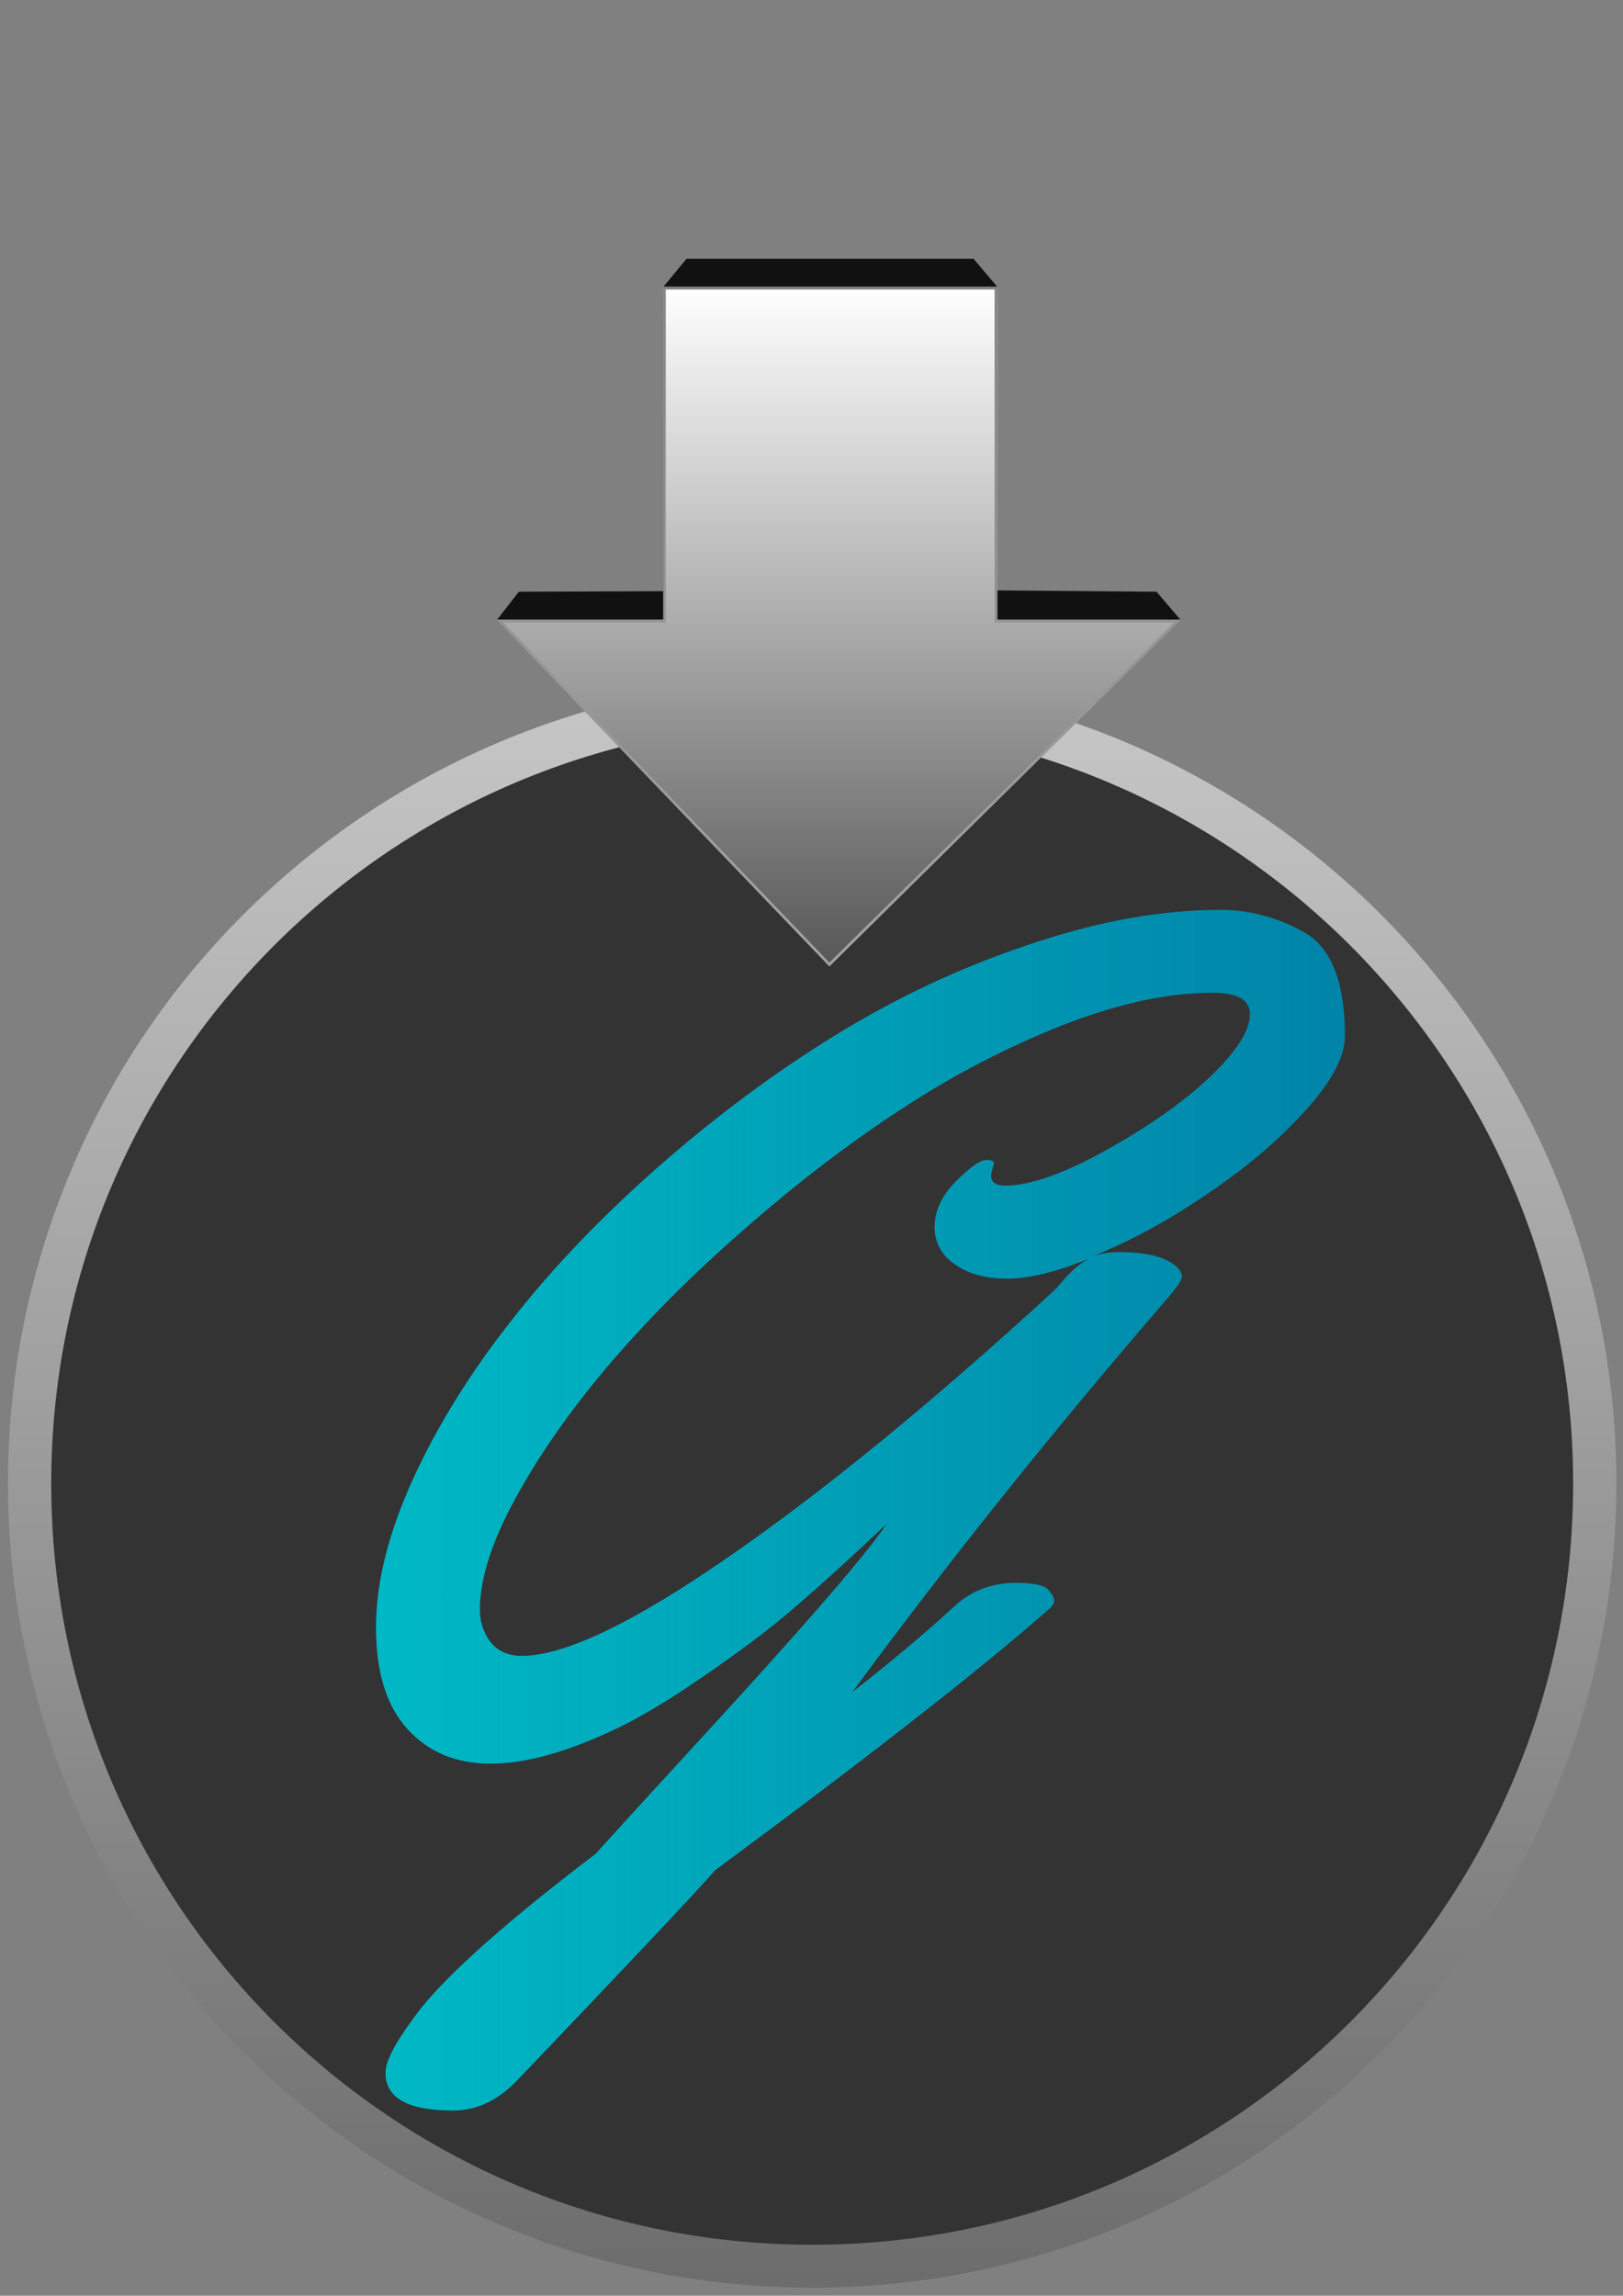 <?xml version="1.0" encoding="utf-8"?>
<!-- Generator: Adobe Illustrator 22.0.1, SVG Export Plug-In . SVG Version: 6.00 Build 0)  -->
<svg version="1.1" xmlns="http://www.w3.org/2000/svg" xmlns:xlink="http://www.w3.org/1999/xlink" x="0px" y="0px"
	 viewBox="0 0 595.3 841.9" style="enable-background:new 0 0 595.3 841.9;" xml:space="preserve">
<rect x="0" y="0" width="595.3" height="841.9" fill="#808080" stroke="none"/>
<style type="text/css">
	.st0{fill:#333333;}
	.st1{fill:url(#SVGID_1_);}
	.st2{fill:#0079A2;}
	.st3{fill:url(#path442-8_1_);}
	.st4{display:none;}
	.st5{display:inline;fill:#111111;}
	.st6{fill:#111111;}
	.st7{fill:url(#SVGID_2_);}
	.st8{fill:url(#SVGID_3_);}
</style>
<g id="svg4175" inkscape:version="0.92.3 (2405546, 2018-03-11)" sodipodi:docname="glogo-and-circle.svg" xmlns:cc="http://creativecommons.org/ns#" xmlns:dc="http://purl.org/dc/elements/1.1/" xmlns:inkscape="http://www.inkscape.org/namespaces/inkscape" xmlns:rdf="http://www.w3.org/1999/02/22-rdf-syntax-ns#" xmlns:sodipodi="http://sodipodi.sourceforge.net/DTD/sodipodi-0.dtd" xmlns:svg="http://www.w3.org/2000/svg">
	
		<sodipodi:namedview  bordercolor="#666666" borderopacity="1.0" id="base" inkscape:current-layer="layer1" inkscape:cx="400" inkscape:cy="560" inkscape:document-units="mm" inkscape:pageopacity="0.0" inkscape:pageshadow="2" inkscape:window-height="1012" inkscape:window-maximized="0" inkscape:window-width="1278" inkscape:window-x="0" inkscape:window-y="0" inkscape:zoom="0.35" pagecolor="#ffffff" showgrid="false">
		</sodipodi:namedview>
	<g id="layer1" inkscape:groupmode="layer" inkscape:label="Layer 1">
		<g id="g3755-8" transform="matrix(1.201,0,0,1.201,356.63,-536.808)">
			<g id="path4795-4-4-0-8-5-1-5-2-5" inkscape:connector-curvature="0">
				<path class="st0" d="M-48.9,1139c-63.8,0-123.9-24.9-169-70c-45.1-45.1-70-105.2-70-169s24.9-123.9,70-169
					c45.1-45.1,105.2-70,169-70s123.9,24.9,169,70s70,105.2,70,169s-24.9,123.9-70,169C75,1114.1,15,1139-48.9,1139z"/>
				<linearGradient id="SVGID_1_" gradientUnits="userSpaceOnUse" x1="-48.865" y1="654.308" x2="-48.865" y2="1244.422">
					<stop  offset="0" style="stop-color:#C7C7C7"/>
					<stop  offset="0.965" style="stop-color:#5E5E5E"/>
				</linearGradient>
				<path class="st1" d="M-48.9,667.6c128.3,0,232.4,104,232.4,232.4s-104,232.4-232.4,232.4s-232.4-104-232.4-232.4
					S-177.2,667.6-48.9,667.6 M-48.9,654.3c-33.2,0-65.3,6.5-95.6,19.3c-29.3,12.4-55.5,30.1-78.1,52.6
					c-22.6,22.6-40.3,48.8-52.6,78.1c-12.8,30.3-19.3,62.5-19.3,95.6s6.5,65.3,19.3,95.6c12.4,29.3,30.1,55.5,52.6,78.1
					c22.6,22.6,48.8,40.3,78.1,52.6c30.3,12.8,62.5,19.3,95.6,19.3c33.2,0,65.3-6.5,95.6-19.3c29.3-12.4,55.5-30.1,78.1-52.6
					s40.3-48.8,52.6-78.1c12.8-30.3,19.3-62.5,19.3-95.6s-6.5-65.3-19.3-95.6c-12.4-29.3-30.1-55.5-52.6-78.1
					C102.3,703.7,76,686,46.8,673.6C16.5,660.8-15.7,654.3-48.9,654.3L-48.9,654.3z"/>
			</g>
			<g id="text2985-0-8-7-1-2-9-7-2-9-72-0-3-5-4-23-4-3-1-2-5-2">
				<path id="path438-3" inkscape:connector-curvature="0" class="st2" d="M113.8,763.3c0,6.3-4,13.9-12.1,22.8
					c-8,8.9-18,17.4-29.9,25.4c-11.7,8-23.4,14.4-35.1,19.1c2.6-0.9,5.3-1.3,8-1.3c9.1,0,15.2,1.7,18.2,5c0.7,0.7,1.1,1.6,1.1,2.6
					c0,1-1.7,3.4-5,7.2c-34.7,40.2-66.6,80.1-95.7,119.6c11.9-9.3,22.4-18.1,31.5-26.5c5.1-4.6,11.3-6.9,18.5-6.9
					c5.3,0,8.6,0.7,9.8,2c1.2,1.4,1.9,2.5,1.9,3.5c0,0.9-0.8,1.9-2.4,3.2c-20.6,18.1-54.3,44.4-101.1,79c-8,9-28.3,30.5-60.8,64.5
					c-5.8,5.9-12.2,8.9-19.3,8.9c-13.7,0-20.6-3.8-20.6-11.5c0-3.3,2.7-8.7,8-15.9c7.7-11.3,26.4-28.3,56.2-51
					c6.6-7.3,17.9-19.7,33.9-37.1c30.4-33.1,48.8-54.4,55.1-63.8c-16.8,15.9-29.6,27.2-38.2,33.8c-8.7,6.6-16.7,12.2-24.1,17.1
					c-7.3,4.8-14,8.7-20.2,11.7c-29.9,14.3-51.2,14.4-64,0.2c-6.4-7-9.6-17.4-9.6-31c0-13.7,3.8-28.8,11.3-45.3
					c7.5-16.4,17.6-32.6,30.2-48.6c12.6-16.1,27.6-31.7,44.9-46.9c17.3-15.2,35.3-28.6,54-40.1c18.7-11.5,38.3-20.7,59-27.6
					c20.6-7,40.1-10.6,58.4-10.6c6.3,0,12.2,1.1,17.8,3.2c5.6,2.1,9.5,4.3,11.9,6.7C111,740.3,113.8,749.8,113.8,763.3L113.8,763.3z
					 M6.6,802.1l-0.9,3.7c0,2.1,1.4,3.2,4.3,3.2c7.5,0,17.9-3.6,31-10.9c13.1-7.3,23.7-14.8,31.7-22.4c8-7.7,12.1-14,12.1-19.1
					c0-4.3-3.8-6.5-11.5-6.5c-13.6,0-28.9,3.3-46,10c-16.9,6.7-33.5,15.3-49.7,26c-16.2,10.6-32.1,22.9-47.8,36.7
					c-15.7,13.7-29.4,27.5-41.2,41.4c-11.6,13.7-21,27.2-28.2,40.4c-7.2,13.2-10.8,24.5-10.8,33.9c0,3.7,1.1,7,3.2,9.8
					c2.2,2.8,5.4,4.3,9.6,4.3c13,0,33.9-10,62.7-29.9c28.9-19.9,62.1-47,99.6-81.4c0.5-0.5,1.4-1.4,2.6-2.8c2.7-3.3,5.5-5.7,8.3-7.2
					c-10.1,4.1-18.4,6.1-24.9,6.1s-11.7-1.4-15.9-4.3c-4.2-2.8-6.3-6.7-6.3-11.5c0-4.9,2.2-9.6,6.5-13.9c4.3-4.3,7.4-6.5,9.1-6.5
					C5.7,801.1,6.6,801.5,6.6,802.1z"/>
			</g>
			<g id="text2985-0-8-7-1-2-9-7-2-9-72-0-3-5-4-2-4-3-5-7-2-0-7">
				
					<linearGradient id="path442-8_1_" gradientUnits="userSpaceOnUse" x1="927.206" y1="-598.153" x2="1031.561" y2="-598.153" gradientTransform="matrix(3.404 0 0 -3.404 -3338.639 -1128.123)">
					<stop  offset="0" style="stop-color:#00B9C5"/>
					<stop  offset="1" style="stop-color:#00B9C5;stop-opacity:0"/>
				</linearGradient>
				<path id="path442-8" inkscape:connector-curvature="0" class="st3" d="M113.8,763.3c0,6.3-4,13.9-12.1,22.8
					c-8,8.9-18,17.4-29.9,25.4c-11.7,8-23.4,14.4-35.1,19.1c2.6-0.9,5.3-1.3,8-1.3c9.1,0,15.2,1.7,18.2,5c0.7,0.7,1.1,1.6,1.1,2.6
					c0,1-1.7,3.4-5,7.2c-34.7,40.2-66.6,80.1-95.7,119.6c11.9-9.3,22.4-18.1,31.5-26.5c5.1-4.6,11.3-6.9,18.5-6.9
					c5.3,0,8.6,0.7,9.8,2c1.2,1.4,1.9,2.5,1.9,3.5c0,0.9-0.8,1.9-2.4,3.2c-20.6,18.1-54.3,44.4-101.1,79c-8,9-28.3,30.5-60.8,64.5
					c-5.8,5.9-12.2,8.9-19.3,8.9c-13.7,0-20.6-3.8-20.6-11.5c0-3.3,2.7-8.7,8-15.9c7.7-11.3,26.4-28.3,56.2-51
					c6.6-7.3,17.9-19.7,33.9-37.1c30.4-33.1,48.8-54.4,55.1-63.8c-16.8,15.9-29.6,27.2-38.2,33.8c-8.7,6.6-16.7,12.2-24.1,17.1
					c-7.3,4.8-14,8.7-20.2,11.7c-29.9,14.3-51.2,14.4-64,0.2c-6.4-7-9.6-17.4-9.6-31c0-13.7,3.8-28.8,11.3-45.3
					c7.5-16.4,17.6-32.6,30.2-48.6c12.6-16.1,27.6-31.7,44.9-46.9c17.3-15.2,35.3-28.6,54-40.1c18.7-11.5,38.3-20.7,59-27.6
					c20.6-7,40.1-10.6,58.4-10.6c6.3,0,12.2,1.1,17.8,3.2c5.6,2.1,9.5,4.3,11.9,6.7C111,740.3,113.8,749.8,113.8,763.3L113.8,763.3z
					 M6.6,802.1l-0.9,3.7c0,2.1,1.4,3.2,4.3,3.2c7.5,0,17.9-3.6,31-10.9c13.1-7.3,23.7-14.8,31.7-22.4c8-7.7,12.1-14,12.1-19.1
					c0-4.3-3.8-6.5-11.5-6.5c-13.6,0-28.9,3.3-46,10c-16.9,6.7-33.5,15.3-49.7,26c-16.2,10.6-32.1,22.9-47.8,36.7
					c-15.7,13.7-29.4,27.5-41.2,41.4c-11.6,13.7-21,27.2-28.2,40.4c-7.2,13.2-10.8,24.5-10.8,33.9c0,3.7,1.1,7,3.2,9.8
					c2.2,2.8,5.4,4.3,9.6,4.3c13,0,33.9-10,62.7-29.9c28.9-19.9,62.1-47,99.6-81.4c0.5-0.5,1.4-1.4,2.6-2.8c2.7-3.3,5.5-5.7,8.3-7.2
					c-10.1,4.1-18.4,6.1-24.9,6.1s-11.7-1.4-15.9-4.3c-4.2-2.8-6.3-6.7-6.3-11.5c0-4.9,2.2-9.6,6.5-13.9c4.3-4.3,7.4-6.5,9.1-6.5
					C5.7,801.1,6.6,801.5,6.6,802.1z"/>
			</g>
		</g>
	</g>
</g>
<g id="Guides" class="st4">
</g>
<g id="Arrow">
	<g>
		<g id="Back" class="st4">
			<polygon class="st5" points="253.3,159.8 347.2,159.8 347.2,253.5 398.8,253.5 300,350.9 206.5,253.5 253.3,253.5 			"/>
		</g>
		<polygon class="st6" points="190.3,217 182.3,227.3 433,227.3 424.2,217 365.1,216.5 365.8,105.2 357.1,94.9 251.8,94.9 
			243.3,105.2 243.3,216.8 		"/>
		<g id="Front">
			<linearGradient id="SVGID_2_" gradientUnits="userSpaceOnUse" x1="307.65" y1="105.175" x2="307.65" y2="354.418">
				<stop  offset="0" style="stop-color:#FFFFFF"/>
				<stop  offset="1" style="stop-color:#575757"/>
			</linearGradient>
			<polygon class="st7" points="243.3,105.2 365.8,105.2 365.8,227.3 433,227.3 304.2,354.4 182.3,227.3 243.3,227.3 			"/>
			<linearGradient id="SVGID_3_" gradientUnits="userSpaceOnUse" x1="307.65" y1="354.418" x2="307.65" y2="105.175">
				<stop  offset="0" style="stop-color:#A2A2A2"/>
				<stop  offset="1" style="stop-color:#878787"/>
			</linearGradient>
			<path class="st8" d="M364.8,106.2v121.1v1l1,0l64.8,0L304.2,353L184.6,228.3l58.6,0l1,0v-1V106.2L364.8,106.2 M365.8,105.2
				l-122.5,0v122.1l-61,0l121.9,127.1L433,227.3l-67.2,0V105.2L365.8,105.2z"/>
		</g>
	</g>
</g>
</svg>
